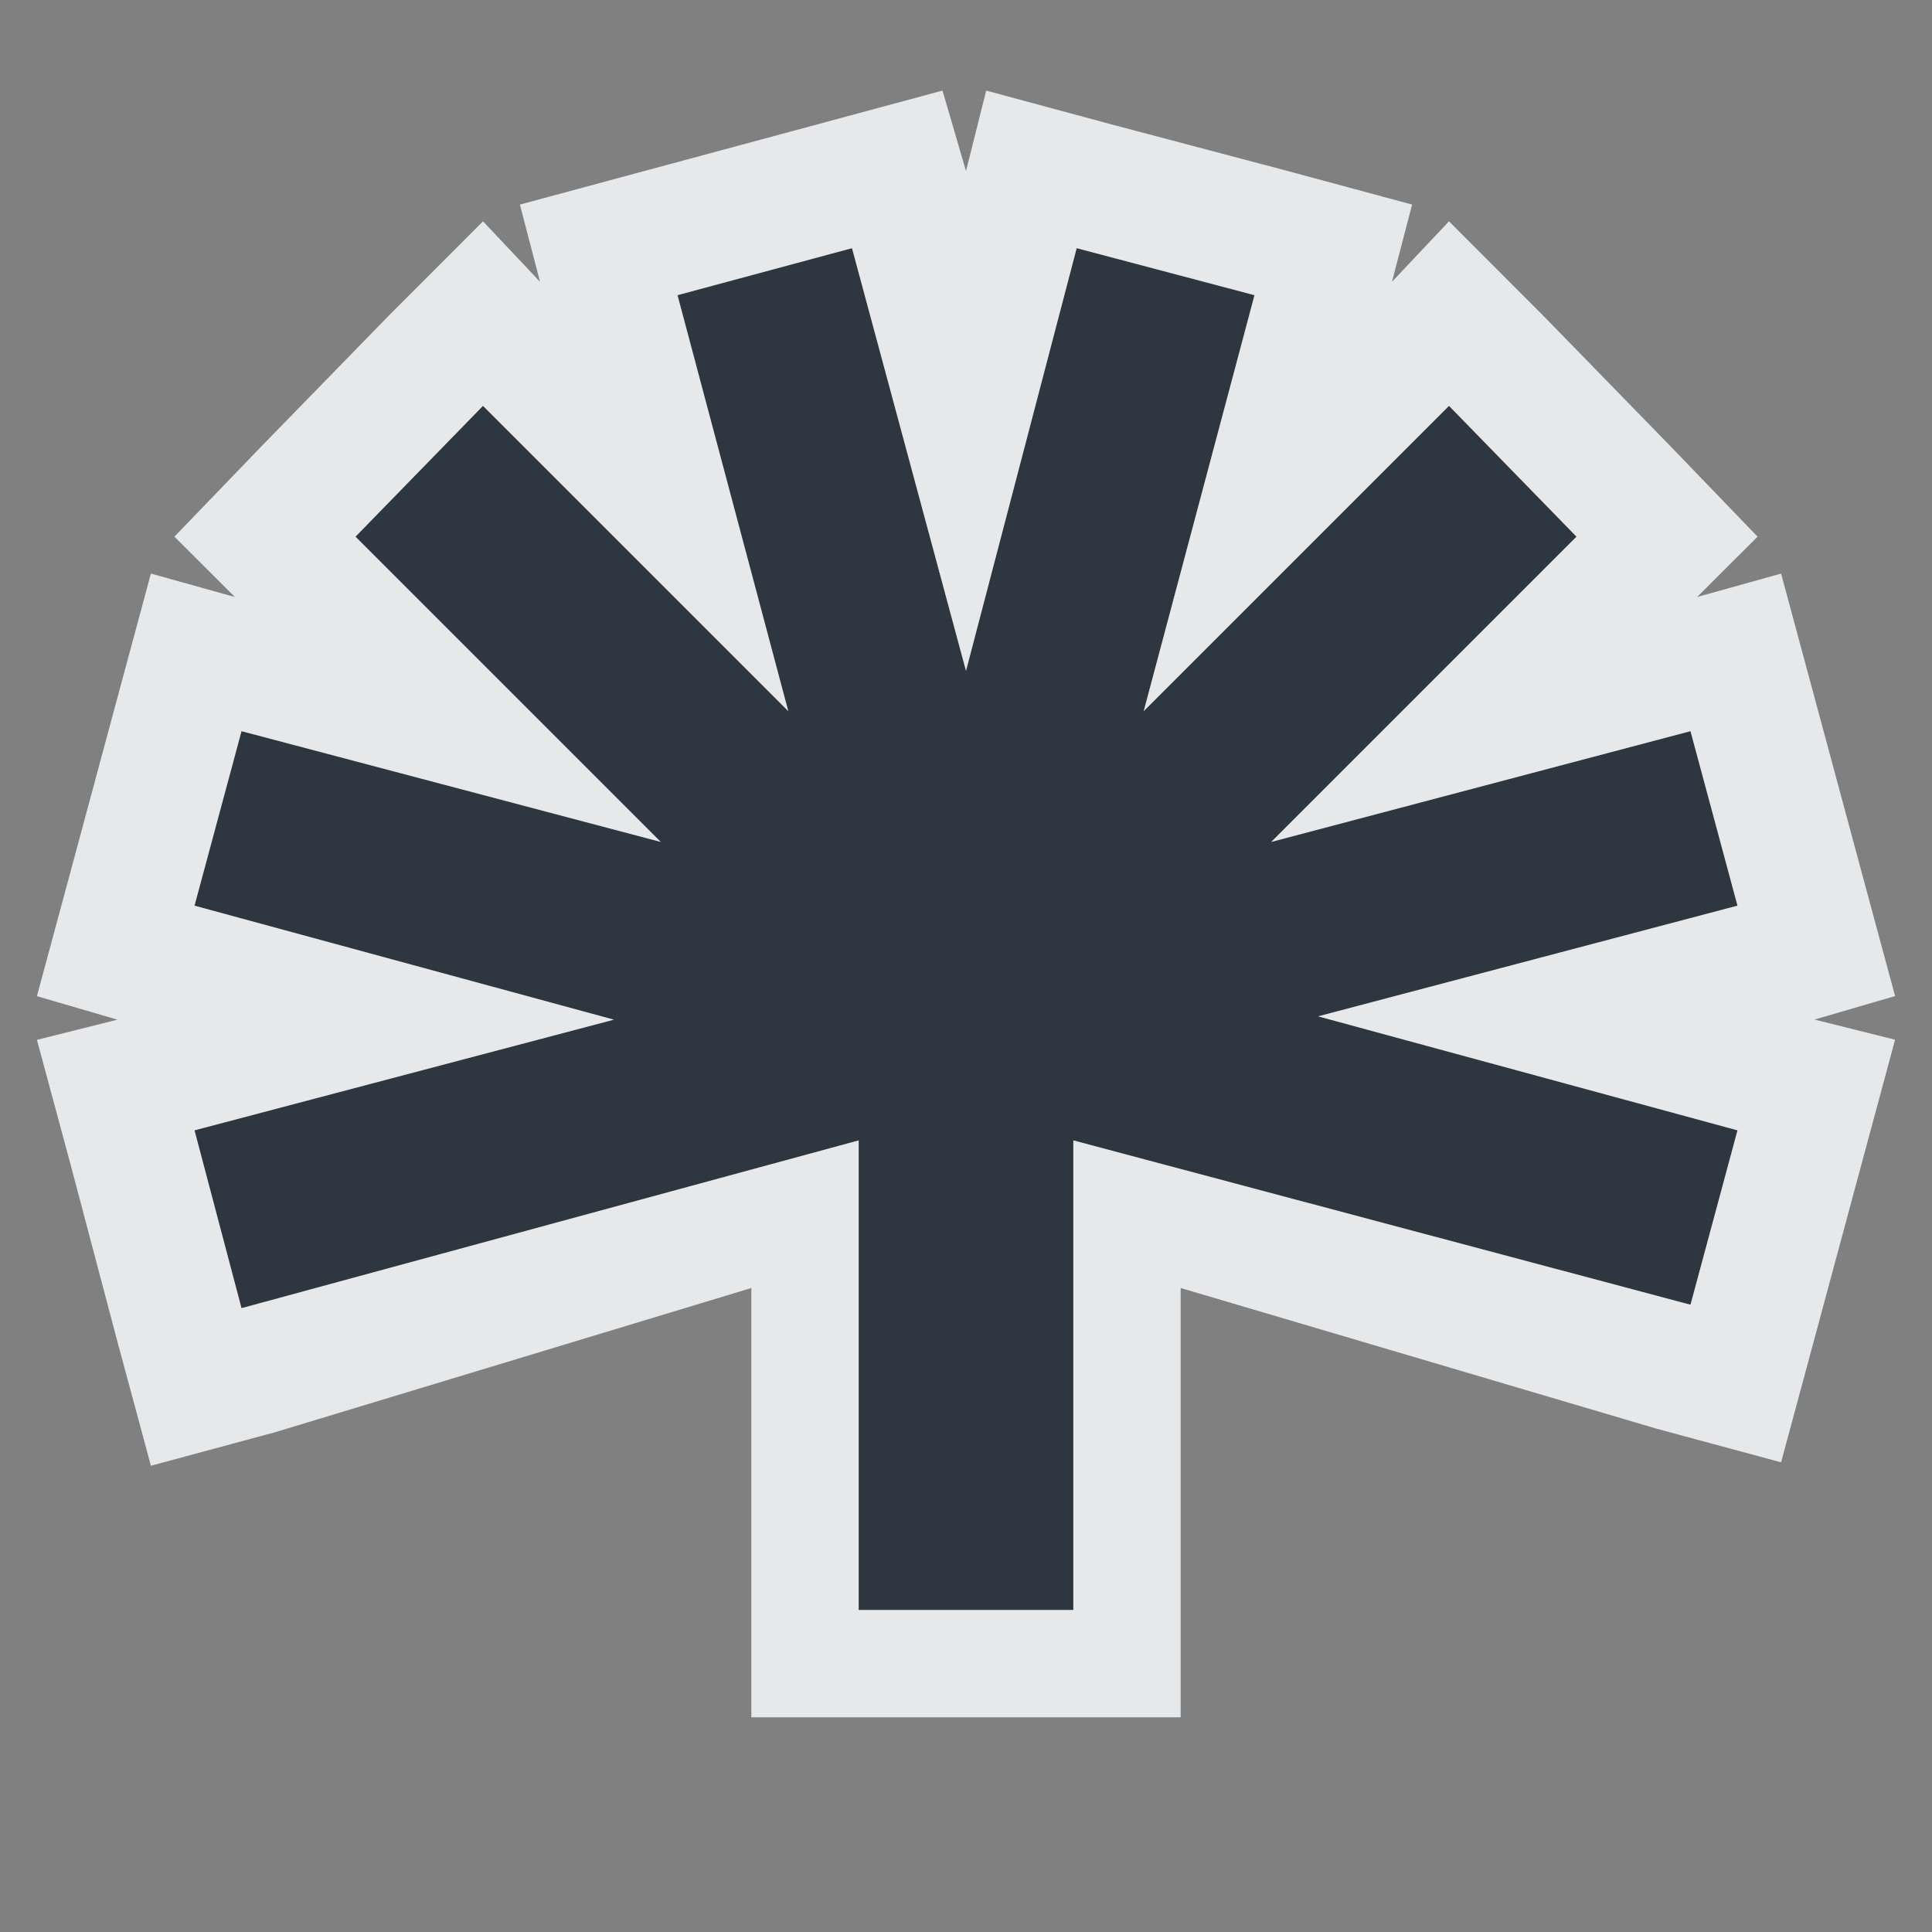<?xml version="1.0" encoding="UTF-8" standalone="no"?>
<!-- Created with Inkscape (http://www.inkscape.org/) -->
<svg xmlns:dc="http://purl.org/dc/elements/1.1/" xmlns:cc="http://creativecommons.org/ns#" xmlns:rdf="http://www.w3.org/1999/02/22-rdf-syntax-ns#" xmlns:svg="http://www.w3.org/2000/svg" xmlns="http://www.w3.org/2000/svg" xmlns:sodipodi="http://sodipodi.sourceforge.net/DTD/sodipodi-0.dtd" xmlns:inkscape="http://www.inkscape.org/namespaces/inkscape" version="1.1" width="18" height="18" id="svg2" inkscape:version="0.48.3.1 r9886" sodipodi:docname="spideroak.svg">
  <rect width="100%" height="100%" fill="#808080" stroke="none"/>
  <sodipodi:namedview pagecolor="#ffffff" bordercolor="#666666" borderopacity="1" objecttolerance="10" gridtolerance="10" guidetolerance="10" inkscape:pageopacity="0" inkscape:pageshadow="2" inkscape:window-width="1920" inkscape:window-height="1023" id="namedview6" showgrid="true" inkscape:zoom="41.7193" inkscape:cx="1.2749548" inkscape:cy="9.6881956" inkscape:window-x="-10" inkscape:window-y="35" inkscape:window-maximized="1" inkscape:current-layer="svg2" inkscape:snap-global="true">
    <inkscape:grid type="xygrid" id="grid2982"/>
  </sodipodi:namedview>
  <defs id="defs4"/>
  <path id="path3878" d="M 6.938,1.312 5.312,1.75 6.344,5.625 3.5,2.781 2.312,4 5.156,6.844 1.25,5.812 0.812,7.438 4.719,8.5 0.812,9.531 1.25,11.188 7,9.625 7,14 9,14 9,9.625 14.75,11.156 15.188,9.531 11.281,8.469 15.188,7.438 14.75,5.812 10.844,6.844 13.688,4 12.5,2.781 9.656,5.625 10.688,1.75 9.031,1.312 8,5.25 6.938,1.312 z" style="font-size:medium;font-style:normal;font-variant:normal;font-weight:normal;font-stretch:normal;text-indent:0;text-align:start;text-decoration:none;line-height:normal;letter-spacing:normal;word-spacing:normal;text-transform:none;direction:ltr;block-progression:tb;writing-mode:lr-tb;text-anchor:start;baseline-shift:baseline;color:#000000;fill:#27303a;fill-opacity:0.923;fill-rule:nonzero;stroke:none;stroke-width:1;marker:none;visibility:visible;display:inline;overflow:visible;enable-background:accumulate;font-family:Sans;-inkscape-font-specification:Sans" inkscape:connector-curvature="0" transform="translate(1,1)"/>
  <path style="font-size:medium;font-style:normal;font-variant:normal;font-weight:normal;font-stretch:normal;text-indent:0;text-align:start;text-decoration:none;line-height:normal;letter-spacing:normal;word-spacing:normal;text-transform:none;direction:ltr;block-progression:tb;writing-mode:lr-tb;text-anchor:start;baseline-shift:baseline;color:#000000;fill:#f1f3f5;fill-opacity:0.903;fill-rule:nonzero;stroke:none;stroke-width:2;marker:none;visibility:visible;display:inline;overflow:visible;enable-background:accumulate;font-family:Sans;-inkscape-font-specification:Sans" d="M 7.781,-0.156 6.625,0.156 5,0.594 3.844,0.906 4.031,1.625 3.5,1.062 2.625,1.938 1.438,3.156 0.625,4 1.188,4.562 0.406,4.344 0.094,5.5 l -0.438,1.625 -0.312,1.156 0.75,0.219 -0.75,0.188 0.312,1.156 L 0.094,11.5 0.406,12.656 1.562,12.344 6,11 l 0,4 4,0 0,-4 4.438,1.312 1.156,0.312 0.312,-1.156 0.438,-1.625 0.312,-1.156 -0.75,-0.188 0.75,-0.219 L 16.344,7.125 15.906,5.5 15.594,4.344 14.812,4.562 15.375,4 14.562,3.156 13.375,1.938 12.5,1.062 11.969,1.625 12.156,0.906 11,0.594 9.344,0.156 8.188,-0.156 8,0.594 z M 6.938,1.312 8,5.25 9.031,1.312 10.688,1.75 9.656,5.625 12.5,2.781 13.688,4 10.844,6.844 14.75,5.812 15.188,7.438 11.281,8.469 15.188,9.531 14.75,11.156 9,9.625 9,14 7,14 7,9.625 1.25,11.188 0.812,9.531 4.719,8.5 0.812,7.438 1.25,5.812 5.156,6.844 2.312,4 3.5,2.781 6.344,5.625 5.312,1.75 z" id="path3786" inkscape:connector-curvature="0" sodipodi:nodetypes="cccccccccccccccccccccccccccccccccccccccccccccccccccccccccccccccccccccccccc" transform="translate(1,1)"/>
  <path inkscape:transform-center-y="6.4308662" inkscape:connector-curvature="0" id="path3877" d="M -10,8.487 -10,14" style="color:#000000;fill:none;stroke:#000000;stroke-width:2;stroke-miterlimit:4;stroke-dasharray:none;marker:none;visibility:visible;display:inline;overflow:visible;enable-background:accumulate" transform="translate(1,1)"/>
  <path inkscape:transform-center-x="8.21037" sodipodi:nodetypes="cc" inkscape:transform-center-y="2.203279" inkscape:connector-curvature="0" id="path3879" d="m -10,8.487 -6.964,1.869" style="color:#000000;fill:none;stroke:#000000;stroke-width:1.7;stroke-miterlimit:4;stroke-dasharray:none;marker:none;visibility:visible;display:inline;overflow:visible;enable-background:accumulate" transform="translate(1,1)"/>
  <path inkscape:transform-center-x="8.2120285" sodipodi:nodetypes="cc" inkscape:transform-center-y="-2.1970895" inkscape:connector-curvature="0" id="path3881" d="M -10,8.487 -16.965,6.623" style="color:#000000;fill:none;stroke:#000000;stroke-width:1.7;stroke-miterlimit:4;stroke-dasharray:none;marker:none;visibility:visible;display:inline;overflow:visible;enable-background:accumulate" transform="translate(1,1)"/>
  <path inkscape:transform-center-x="6.0132805" sodipodi:nodetypes="cc" inkscape:transform-center-y="-6.0087495" inkscape:connector-curvature="0" id="path3883" d="M -10,8.487 -15.1,3.39" style="color:#000000;fill:none;stroke:#000000;stroke-width:1.7;stroke-miterlimit:4;stroke-dasharray:none;marker:none;visibility:visible;display:inline;overflow:visible;enable-background:accumulate" transform="translate(1,1)"/>
  <path inkscape:transform-center-x="2.203279" sodipodi:nodetypes="cc" inkscape:transform-center-y="-8.21037" inkscape:connector-curvature="0" id="path3885" d="M -10,8.487 -11.869,1.523" style="color:#000000;fill:none;stroke:#000000;stroke-width:1.7;stroke-miterlimit:4;stroke-dasharray:none;marker:none;visibility:visible;display:inline;overflow:visible;enable-background:accumulate" transform="translate(1,1)"/>
  <path inkscape:transform-center-x="-2.1970894" sodipodi:nodetypes="cc" inkscape:transform-center-y="-8.2120285" inkscape:connector-curvature="0" id="path3887" d="M -10,8.487 -8.136,1.521" style="color:#000000;fill:none;stroke:#000000;stroke-width:1.7;stroke-miterlimit:4;stroke-dasharray:none;marker:none;visibility:visible;display:inline;overflow:visible;enable-background:accumulate" transform="translate(1,1)"/>
  <path inkscape:transform-center-x="-6.0087495" sodipodi:nodetypes="cc" inkscape:transform-center-y="-6.0132805" inkscape:connector-curvature="0" id="path3889" d="M -10,8.487 -4.903,3.386" style="color:#000000;fill:none;stroke:#000000;stroke-width:1.7;stroke-miterlimit:4;stroke-dasharray:none;marker:none;visibility:visible;display:inline;overflow:visible;enable-background:accumulate" transform="translate(1,1)"/>
  <path inkscape:transform-center-x="-8.21037" sodipodi:nodetypes="cc" inkscape:transform-center-y="-2.203279" inkscape:connector-curvature="0" id="path3891" d="M -10,8.487 -3.036,6.618" style="color:#000000;fill:none;stroke:#000000;stroke-width:1.7;stroke-miterlimit:4;stroke-dasharray:none;marker:none;visibility:visible;display:inline;overflow:visible;enable-background:accumulate" transform="translate(1,1)"/>
  <path style="color:#000000;fill:none;stroke:#000000;stroke-width:1.7;stroke-miterlimit:4;stroke-dasharray:none;marker:none;visibility:visible;display:inline;overflow:visible;enable-background:accumulate" d="m -10,8.487 6.965,1.864" id="path3107" inkscape:connector-curvature="0" inkscape:transform-center-y="2.1970895" sodipodi:nodetypes="cc" inkscape:transform-center-x="-8.2120285" transform="translate(1,1)"/>
</svg>
